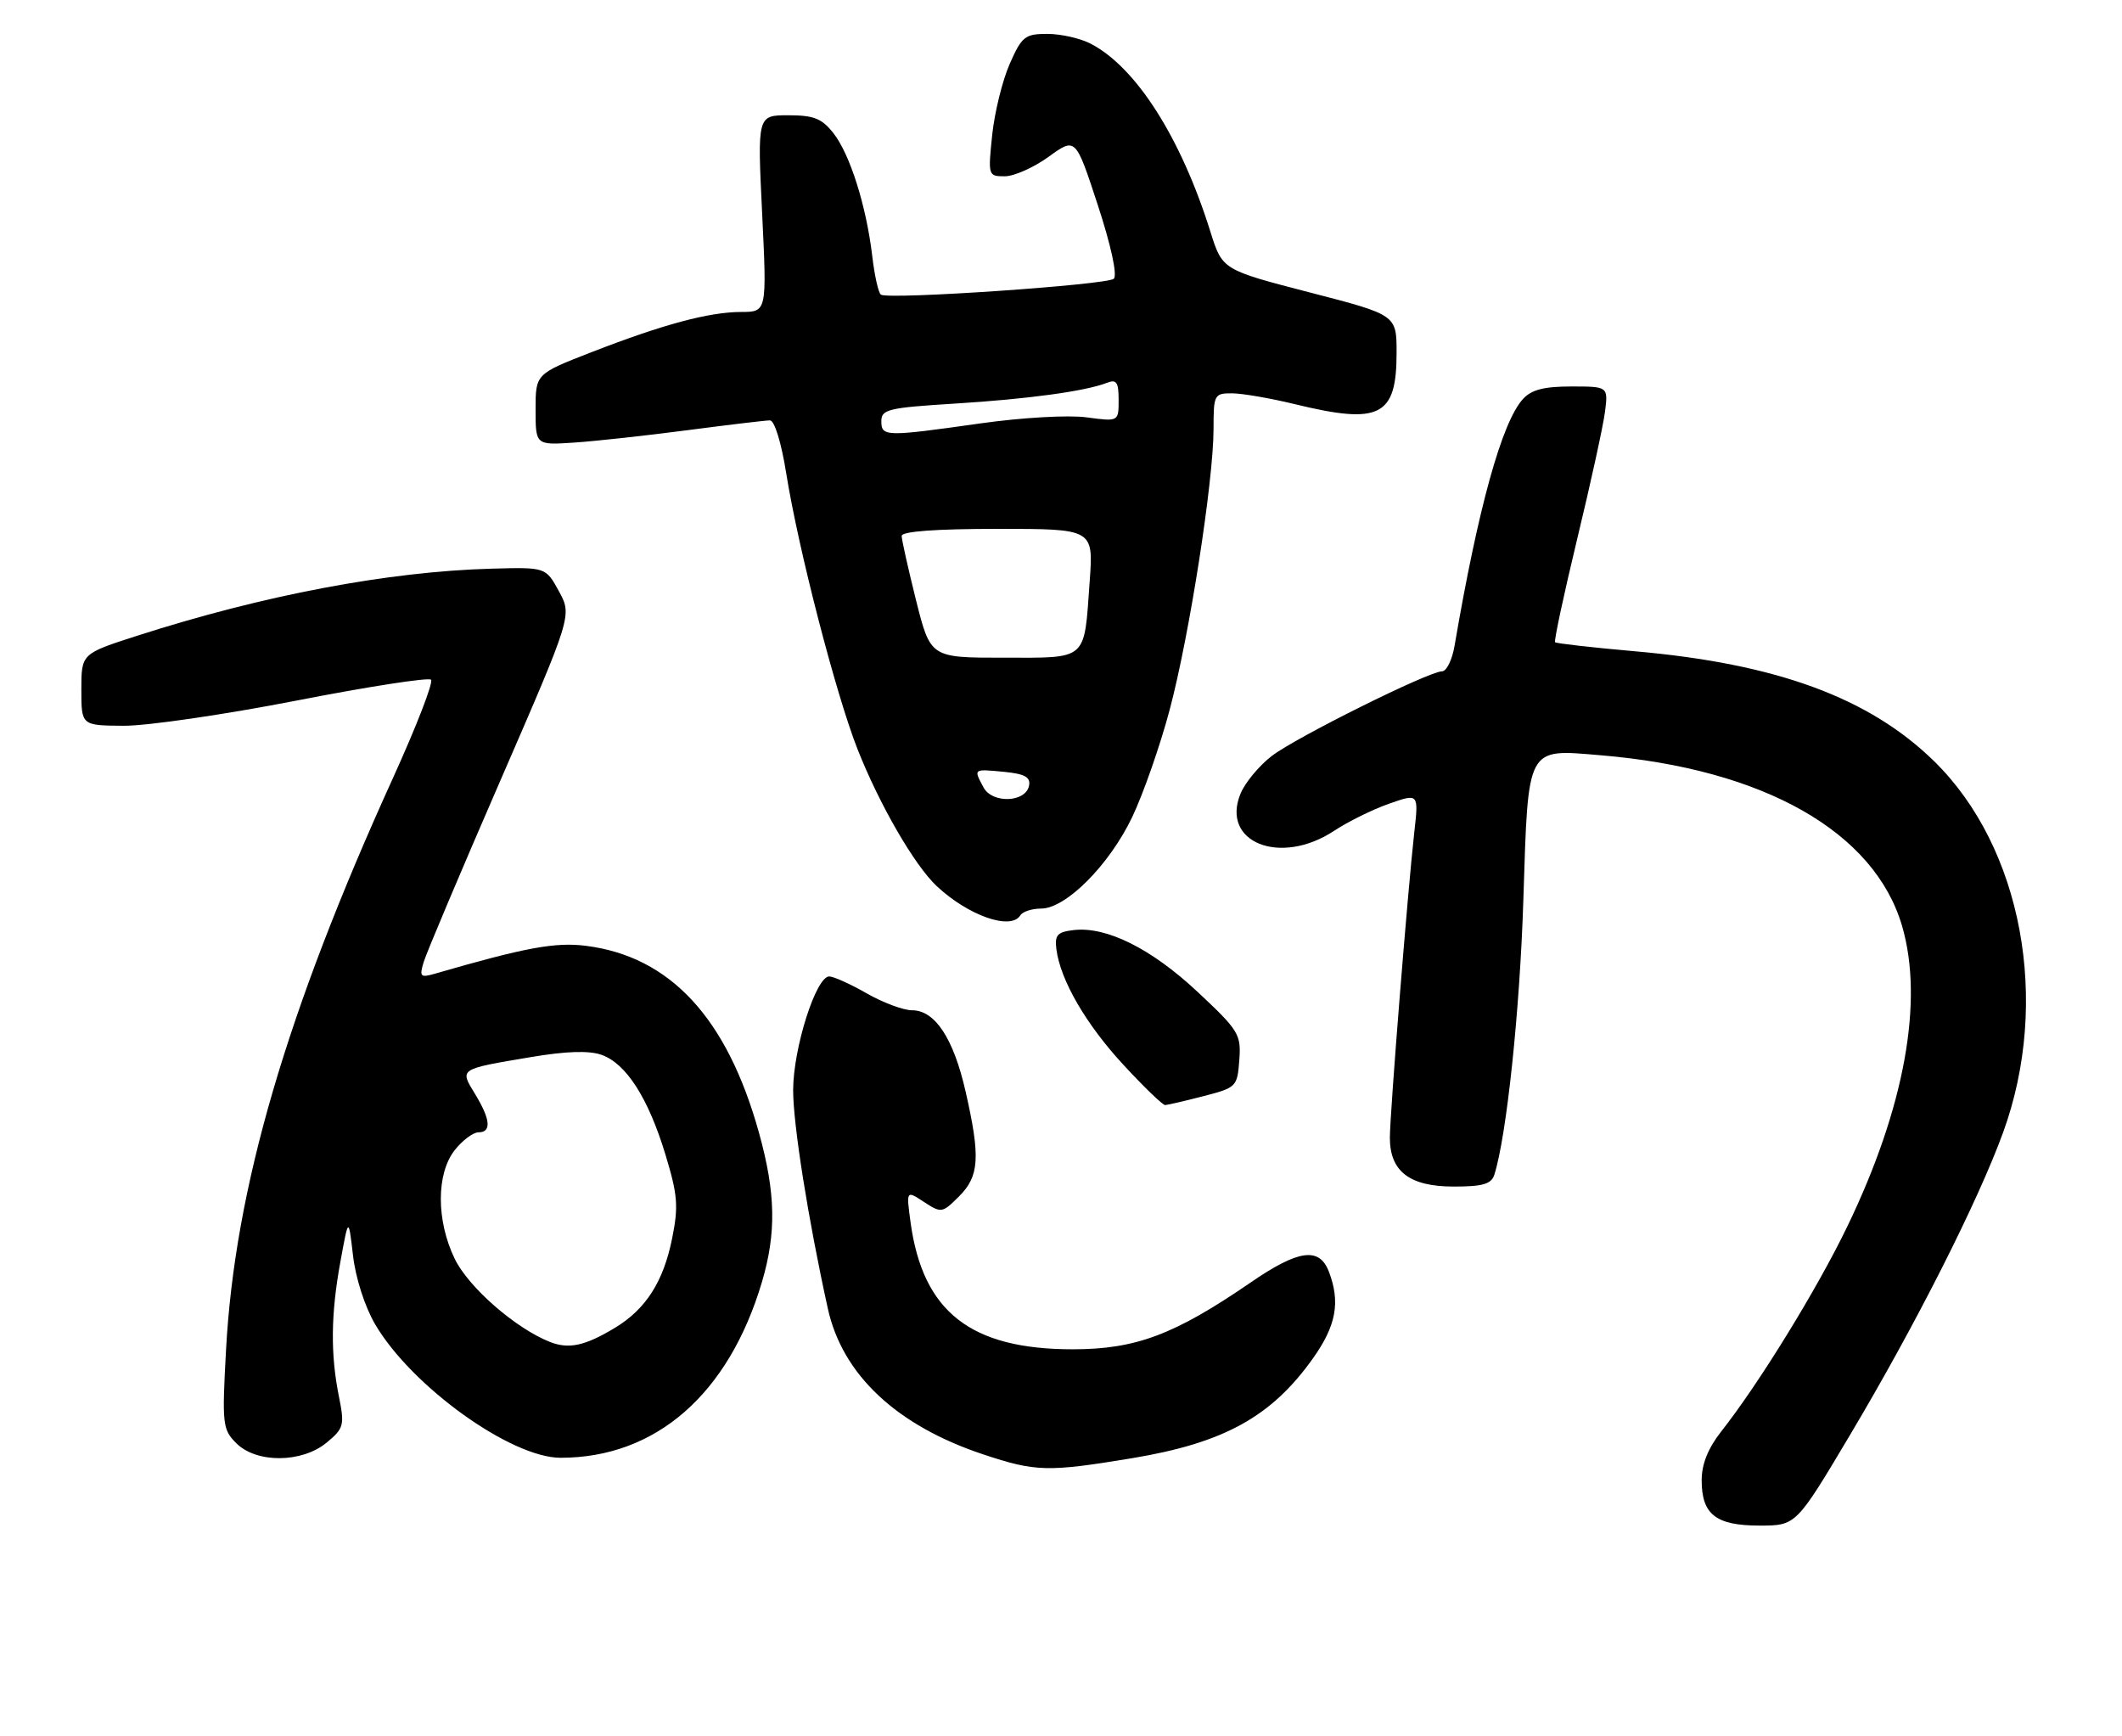 <?xml version="1.0" encoding="UTF-8" standalone="no"?>
<!DOCTYPE svg PUBLIC "-//W3C//DTD SVG 1.1//EN" "http://www.w3.org/Graphics/SVG/1.1/DTD/svg11.dtd" >
<svg xmlns="http://www.w3.org/2000/svg" xmlns:xlink="http://www.w3.org/1999/xlink" version="1.1" viewBox="0 0 313 256">
 <g >
 <path fill="currentColor"
d=" M 272.91 211.59 C 282.56 195.39 291.77 177.17 295.47 167.00 C 302.49 147.70 298.27 124.98 285.30 112.28 C 275.72 102.90 262.05 97.88 241.11 96.05 C 234.85 95.50 229.57 94.90 229.38 94.72 C 229.20 94.53 230.67 87.66 232.65 79.44 C 234.64 71.22 236.47 62.81 236.74 60.75 C 237.21 57.00 237.21 57.00 231.76 57.00 C 227.72 57.00 225.88 57.48 224.63 58.86 C 221.52 62.29 218.02 74.94 214.55 95.25 C 214.20 97.31 213.37 99.01 212.70 99.01 C 210.70 99.04 191.28 108.69 187.62 111.47 C 185.75 112.90 183.66 115.41 182.99 117.03 C 180.00 124.24 188.84 127.77 196.77 122.54 C 198.82 121.19 202.47 119.38 204.88 118.54 C 209.26 117.00 209.26 117.00 208.61 122.75 C 207.64 131.41 205.03 164.04 205.01 167.75 C 204.99 172.76 207.90 175.00 214.43 175.00 C 218.73 175.00 219.98 174.63 220.42 173.25 C 222.23 167.55 224.19 148.98 224.70 132.67 C 225.43 109.82 225.08 110.47 236.10 111.39 C 260.15 113.39 276.52 122.68 280.57 136.60 C 283.79 147.67 280.92 163.41 272.49 180.87 C 268.03 190.12 259.45 204.06 253.87 211.14 C 251.94 213.60 251.00 215.94 251.00 218.32 C 251.00 223.36 253.10 225.00 259.53 225.00 C 264.93 225.00 264.93 225.00 272.91 211.59 Z  M 167.00 215.06 C 180.55 212.81 187.55 208.94 193.67 200.33 C 197.09 195.52 197.73 192.05 196.02 187.57 C 194.62 183.87 191.54 184.29 184.50 189.13 C 173.24 196.86 167.54 199.00 158.22 199.00 C 143.17 199.00 136.12 193.48 134.31 180.28 C 133.67 175.55 133.67 175.55 136.29 177.27 C 138.84 178.94 138.99 178.92 141.46 176.45 C 144.46 173.45 144.63 170.67 142.43 160.99 C 140.64 153.13 137.92 149.00 134.53 149.00 C 133.25 149.00 130.25 147.88 127.85 146.51 C 125.46 145.14 122.97 144.02 122.32 144.01 C 120.37 143.99 117.00 154.59 116.99 160.79 C 116.99 165.84 119.20 179.82 122.11 193.00 C 124.25 202.74 132.24 210.24 145.00 214.49 C 152.77 217.08 154.53 217.12 167.00 215.06 Z  M 48.20 212.75 C 50.72 210.65 50.84 210.20 50.00 206.00 C 48.73 199.74 48.80 193.78 50.21 186.08 C 51.41 179.50 51.41 179.50 52.07 185.17 C 52.45 188.48 53.81 192.71 55.33 195.31 C 60.69 204.45 75.35 215.00 82.69 215.00 C 96.74 215.00 107.48 205.62 112.39 189.07 C 114.53 181.84 114.42 175.98 111.97 167.13 C 107.26 150.13 98.86 141.06 86.40 139.49 C 81.88 138.93 77.49 139.74 64.14 143.61 C 62.01 144.22 61.84 144.05 62.49 141.90 C 62.88 140.58 67.97 128.53 73.80 115.13 C 84.39 90.76 84.39 90.76 82.44 87.20 C 80.50 83.65 80.50 83.65 72.50 83.87 C 57.28 84.29 38.84 87.78 20.25 93.76 C 12.00 96.41 12.00 96.41 12.00 101.71 C 12.00 107.00 12.00 107.00 18.25 107.04 C 21.69 107.06 33.14 105.39 43.71 103.33 C 54.27 101.27 63.22 99.88 63.58 100.25 C 63.95 100.62 61.43 107.12 57.98 114.71 C 42.23 149.31 34.62 175.37 33.34 199.10 C 32.74 210.08 32.83 210.83 34.85 212.85 C 37.84 215.84 44.55 215.78 48.20 212.75 Z  M 177.50 161.67 C 182.38 160.41 182.51 160.28 182.80 156.35 C 183.08 152.55 182.74 151.99 176.64 146.28 C 169.83 139.91 163.23 136.62 158.40 137.17 C 155.96 137.45 155.55 137.89 155.82 140.00 C 156.41 144.58 160.20 151.10 165.74 157.08 C 168.75 160.34 171.50 162.99 171.86 162.98 C 172.21 162.97 174.75 162.38 177.50 161.67 Z  M 150.50 135.00 C 150.84 134.45 152.22 134.00 153.56 134.00 C 157.23 134.00 163.62 127.58 167.00 120.51 C 168.64 117.07 171.13 109.95 172.53 104.68 C 175.44 93.73 178.99 71.02 179.00 63.25 C 179.00 58.19 179.10 58.00 181.75 58.01 C 183.26 58.02 187.43 58.74 191.00 59.61 C 203.54 62.66 206.00 61.42 206.00 52.03 C 206.00 46.44 206.00 46.44 193.15 43.12 C 180.30 39.79 180.30 39.79 178.53 34.15 C 174.20 20.31 167.57 9.90 160.87 6.44 C 159.35 5.65 156.48 5.00 154.49 5.00 C 151.19 5.00 150.72 5.37 148.94 9.41 C 147.87 11.83 146.70 16.56 146.35 19.91 C 145.73 25.90 145.75 26.00 148.21 26.00 C 149.58 26.00 152.49 24.70 154.68 23.12 C 158.65 20.24 158.65 20.24 161.92 30.22 C 163.87 36.16 164.83 40.57 164.29 41.11 C 163.39 42.01 131.17 44.22 129.94 43.46 C 129.58 43.24 129.00 40.68 128.66 37.78 C 127.79 30.40 125.38 22.75 122.93 19.64 C 121.23 17.47 120.03 17.00 116.28 17.00 C 111.71 17.00 111.71 17.00 112.42 31.50 C 113.12 46.00 113.12 46.00 109.31 46.01 C 104.53 46.03 97.83 47.83 87.25 51.94 C 79.00 55.15 79.00 55.15 79.00 60.40 C 79.00 65.66 79.00 65.66 84.75 65.27 C 87.91 65.06 95.43 64.23 101.46 63.44 C 107.49 62.65 112.94 62.00 113.57 62.00 C 114.24 62.00 115.25 65.28 115.96 69.75 C 117.75 80.96 123.29 102.38 126.49 110.50 C 129.73 118.70 134.88 127.60 138.17 130.69 C 142.84 135.06 149.11 137.25 150.50 135.00 Z  M 81.10 197.91 C 76.03 195.90 69.10 189.85 67.07 185.65 C 64.34 180.01 64.34 173.11 67.07 169.63 C 68.21 168.19 69.79 167.00 70.57 167.00 C 72.53 167.00 72.36 165.10 70.06 161.33 C 67.78 157.60 67.64 157.70 78.34 155.90 C 83.50 155.03 86.88 154.92 88.72 155.57 C 92.36 156.85 95.61 161.92 98.15 170.27 C 99.96 176.24 100.10 177.90 99.14 182.65 C 97.86 189.02 95.28 193.06 90.73 195.82 C 86.29 198.50 83.91 199.02 81.10 197.91 Z  M 145.07 116.13 C 143.59 113.36 143.53 113.40 148.05 113.83 C 151.15 114.13 152.03 114.61 151.79 115.86 C 151.32 118.36 146.37 118.56 145.07 116.13 Z  M 135.12 88.54 C 133.96 83.88 133.00 79.61 133.00 79.04 C 133.00 78.37 138.05 78.00 147.14 78.00 C 161.29 78.00 161.29 78.00 160.73 85.75 C 159.89 97.57 160.54 97.00 148.02 97.00 C 137.25 97.00 137.25 97.00 135.12 88.54 Z  M 130.00 62.10 C 130.00 60.38 131.08 60.13 140.75 59.53 C 151.61 58.86 160.04 57.71 163.25 56.47 C 164.69 55.90 165.00 56.35 165.00 58.99 C 165.00 62.19 165.00 62.19 160.25 61.55 C 157.58 61.19 150.72 61.58 144.58 62.45 C 130.59 64.43 130.00 64.42 130.00 62.10 Z "/>
</g>
</svg>
